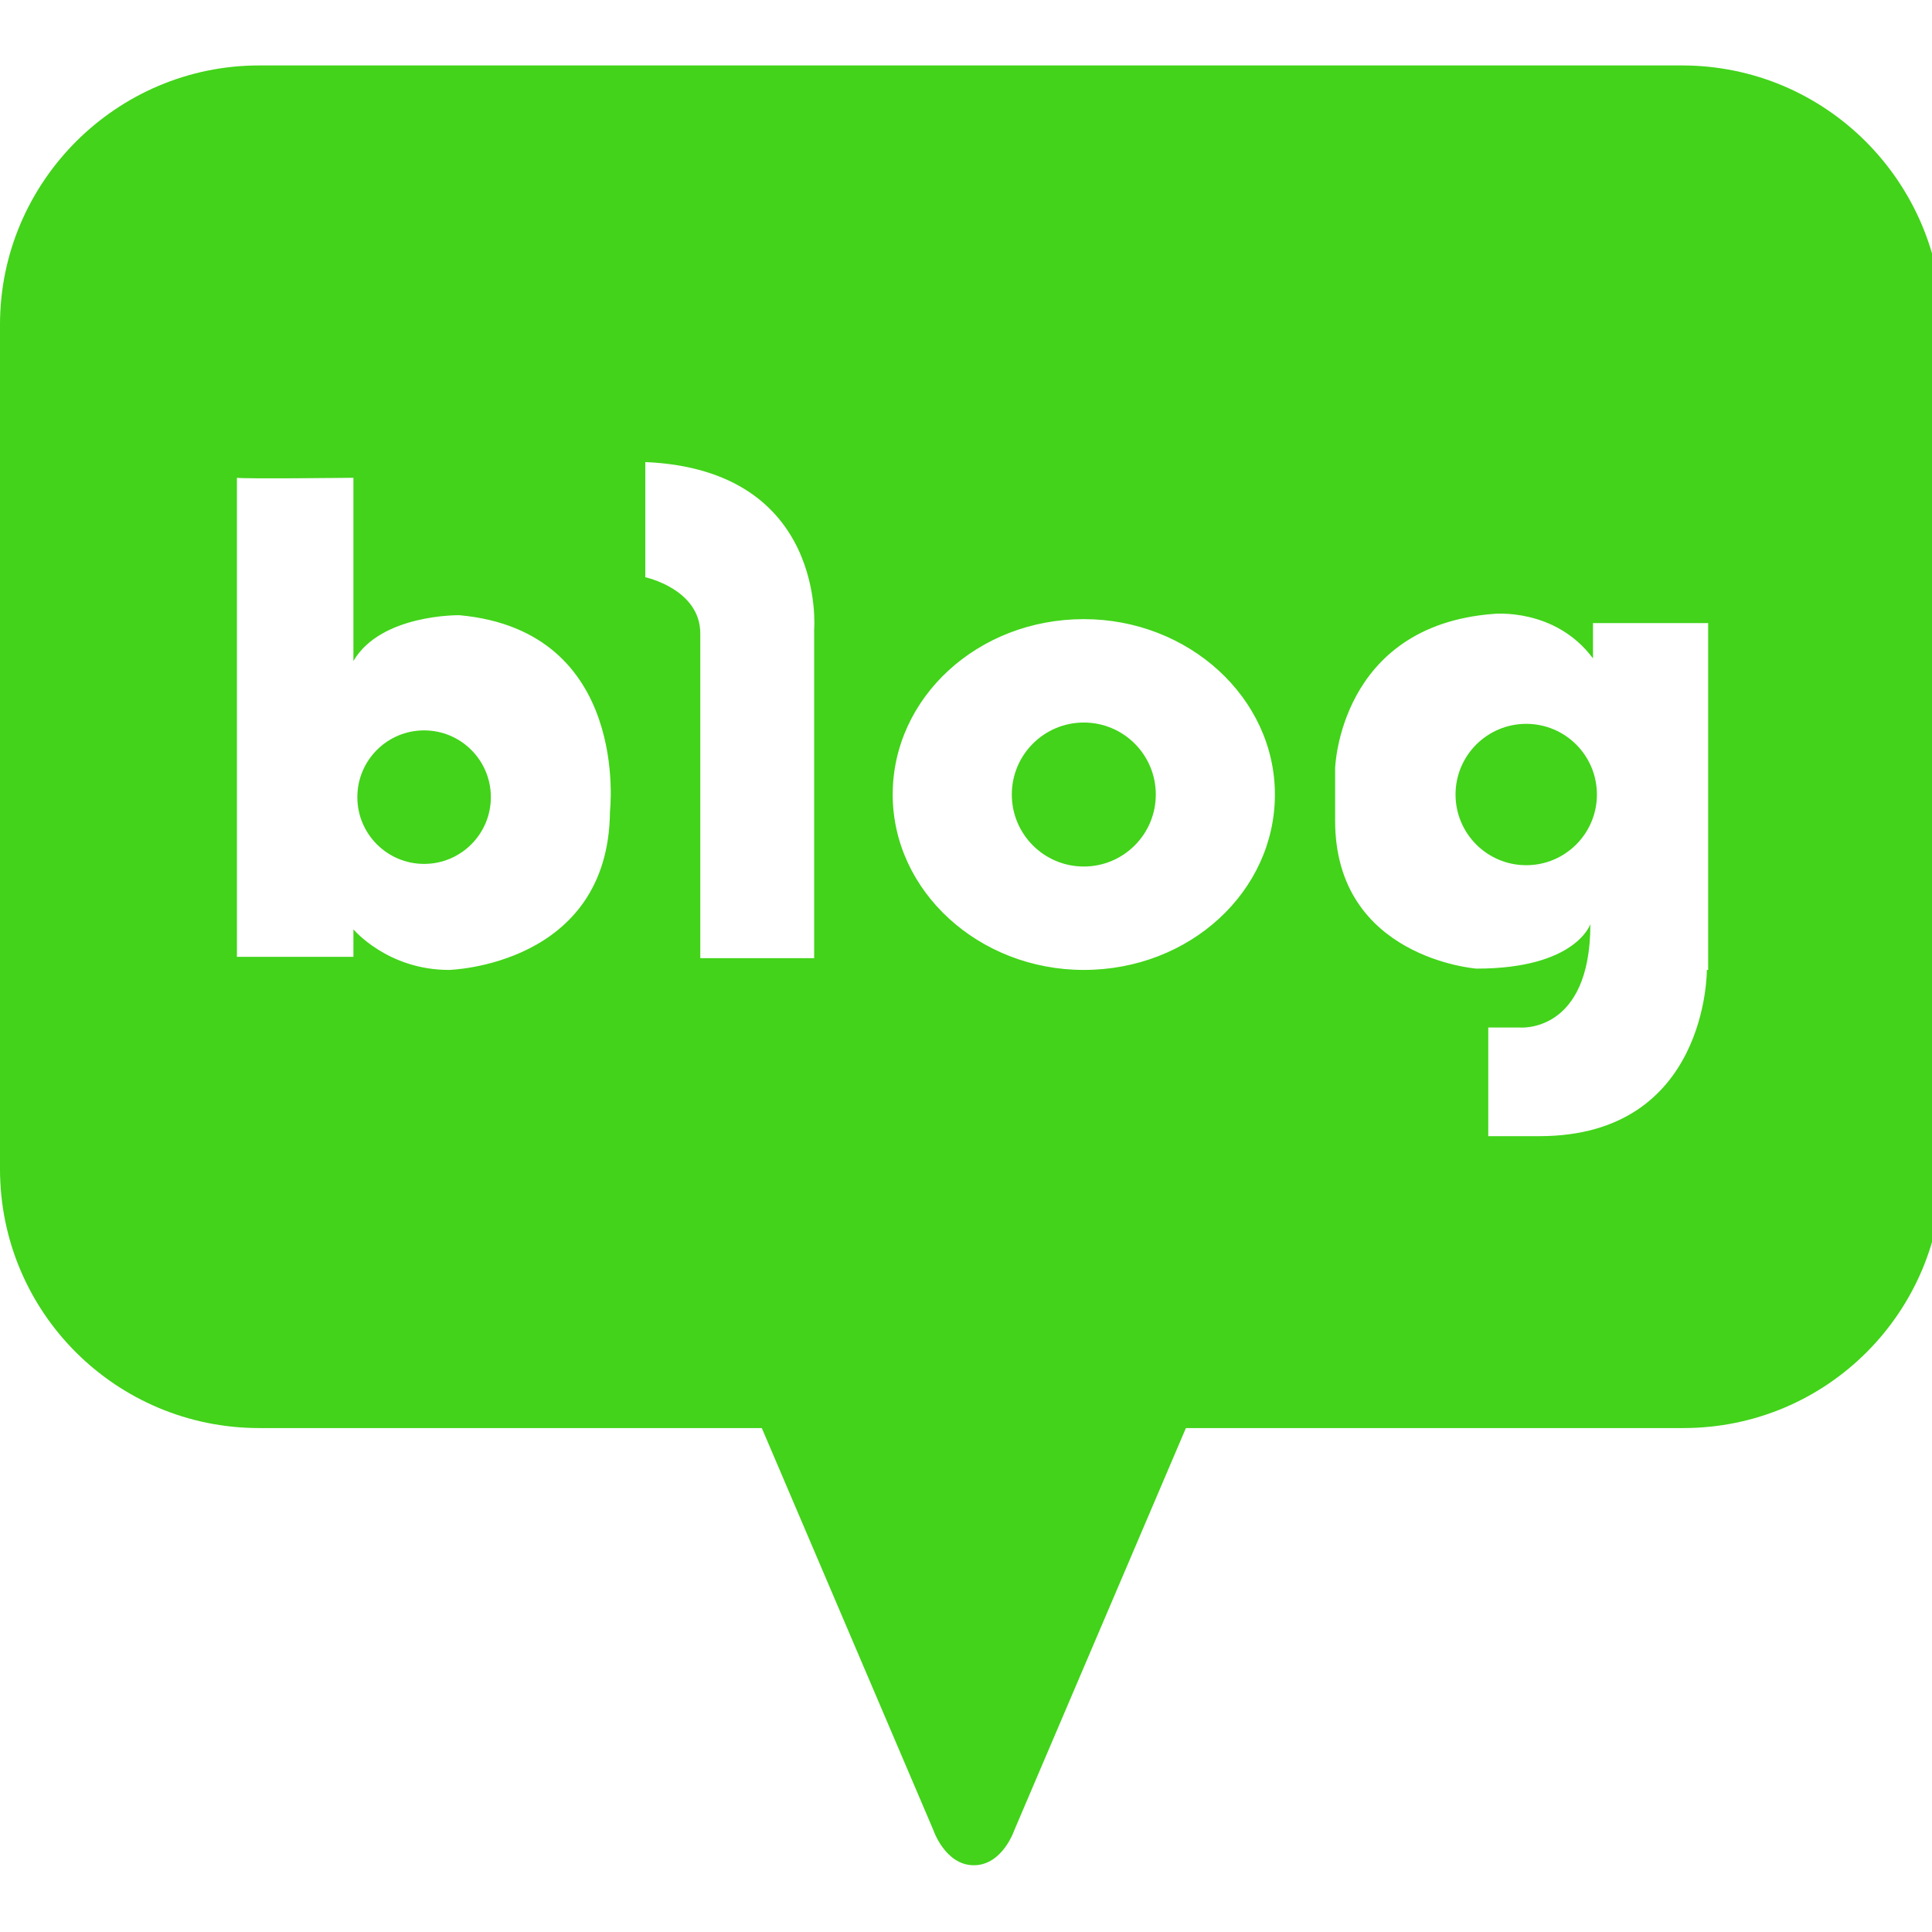 <svg xmlns="http://www.w3.org/2000/svg" width="18" height="18" viewBox="0 0 147.6 137.6"><g fill="#42D31A"><circle cx="32.4" cy="55.9" r="5.1"/><circle cx="82.8" cy="55.7" r="5.5"/><path d="M128.5 0H19.8C8.9 0 0 8.9 0 19.8v64.5c0 11 8.9 19.8 19.8 19.8h38.4l13.1 30.7s.9 2.7 3.1 2.7 3.1-2.7 3.1-2.7l13.1-30.7h38c11 0 19.8-8.9 19.8-19.8V19.8C148.3 8.9 139.5 0 128.5 0zM46.6 57c-.1 11.8-12.3 12.1-12.3 12.1-4.7 0-7.3-3.1-7.3-3.1v2.1h-8.9V31.5c.5.1 8.9 0 8.9 0v14c2.1-3.6 8.1-3.5 8.1-3.5 13.1 1.2 11.5 15 11.5 15zm15.6-13.9v25.1h-8.7V43.4c0-3.4-4.2-4.3-4.2-4.3v-8.8c13.9.6 12.9 12.8 12.9 12.8zm20.6 26c-8 0-14.6-6-14.6-13.4s6.5-13.4 14.6-13.4c8 0 14.6 6 14.6 13.4s-6.5 13.4-14.6 13.4zm47.6 0s.1 12.7-12.8 12.7h-3.9v-8.3h2.4s5.4.5 5.4-7.9c0 0-1.1 3.4-8.7 3.4 0 0-10.8-.8-10.8-11.3v-4s.3-10.9 12.1-11.8c0 0 4.7-.5 7.6 3.4v-2.7h8.8v26.5z"/><circle cx="116.6" cy="55.7" r="5.4"/></g></svg>